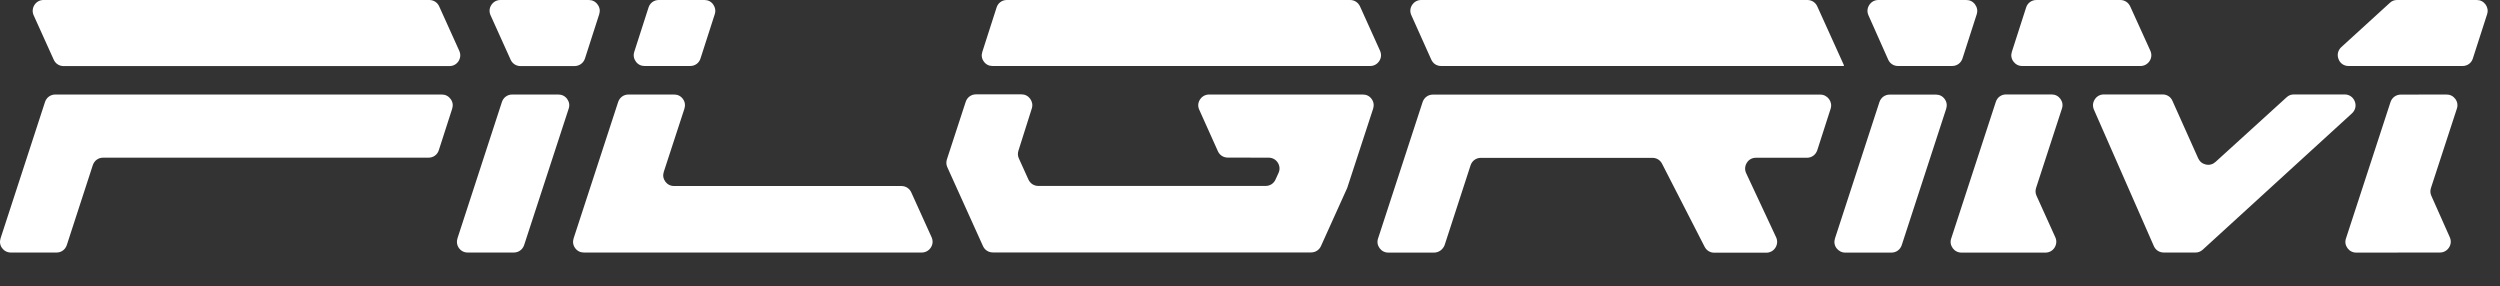 <svg width="192" height="22" viewBox="0 0 192 22" fill="none" xmlns="http://www.w3.org/2000/svg">
<rect x="0" y="0" width="192" height="22" fill="#333333" stroke="none"/>
<g clip-path="url(#clip0_147_658)">
<path fill-rule="evenodd" clip-rule="evenodd" d="M180.371 5.069H189.124C189.491 5.069 189.807 4.844 189.916 4.489L191.011 1.089C191.095 0.824 191.05 0.567 190.889 0.341C190.728 0.122 190.49 0 190.219 0H184.1C183.881 0 183.694 0.071 183.54 0.219L179.811 3.62C179.553 3.858 179.469 4.212 179.598 4.534C179.72 4.869 180.017 5.069 180.371 5.069ZM162.839 0H156.398C156.03 0 155.715 0.225 155.605 0.58L154.51 3.981C154.427 4.245 154.465 4.502 154.633 4.728C154.794 4.947 155.032 5.069 155.309 5.069H164.384C164.674 5.069 164.925 4.934 165.086 4.689C165.247 4.444 165.267 4.161 165.144 3.89L163.599 0.49C163.457 0.187 163.173 0 162.839 0ZM154.059 7.253H157.563C157.84 7.253 158.079 7.375 158.24 7.594C158.401 7.819 158.446 8.077 158.356 8.341L156.372 14.428C156.307 14.634 156.314 14.834 156.404 15.033L157.847 18.221C157.969 18.486 157.943 18.769 157.789 19.02C157.628 19.265 157.383 19.4 157.087 19.4H150.646C150.369 19.4 150.13 19.278 149.969 19.059C149.808 18.833 149.763 18.576 149.854 18.312L153.274 7.839C153.383 7.484 153.692 7.253 154.059 7.253ZM187.379 19.394L180.963 19.4C180.686 19.4 180.448 19.278 180.287 19.059C180.126 18.833 180.081 18.576 180.171 18.312L183.591 7.839C183.707 7.491 184.016 7.265 184.384 7.265L187.894 7.259C188.171 7.259 188.409 7.381 188.57 7.6C188.731 7.819 188.776 8.083 188.686 8.348L186.696 14.441C186.631 14.647 186.638 14.84 186.728 15.04L188.145 18.221C188.261 18.486 188.242 18.769 188.081 19.014C187.92 19.259 187.668 19.394 187.379 19.394ZM166.091 7.253H161.576C161.286 7.253 161.035 7.388 160.88 7.633C160.719 7.877 160.7 8.161 160.816 8.425L165.415 18.898C165.55 19.207 165.84 19.394 166.181 19.394H168.61C168.829 19.394 169.009 19.323 169.17 19.175L180.635 8.702C180.893 8.463 180.976 8.109 180.847 7.787C180.719 7.459 180.422 7.253 180.068 7.253H176.171C175.952 7.253 175.772 7.323 175.611 7.472L170.149 12.438C169.943 12.624 169.685 12.695 169.415 12.637C169.144 12.579 168.938 12.412 168.822 12.161L166.845 7.748C166.716 7.439 166.426 7.253 166.091 7.253ZM150.717 4.496L151.812 1.095C151.895 0.831 151.85 0.573 151.689 0.348C151.528 0.122 151.29 0 151.013 0H144.263C143.973 0 143.722 0.135 143.561 0.38C143.4 0.625 143.38 0.908 143.496 1.172L145.01 4.573C145.145 4.882 145.435 5.069 145.77 5.069H149.911C150.292 5.069 150.601 4.844 150.717 4.496ZM141.719 19.4H145.261C145.628 19.4 145.937 19.175 146.053 18.827L149.467 8.354C149.551 8.09 149.512 7.826 149.351 7.607C149.19 7.381 148.952 7.265 148.675 7.265H145.132C144.765 7.265 144.456 7.491 144.34 7.839L140.926 18.312C140.843 18.576 140.881 18.84 141.042 19.059C141.21 19.278 141.448 19.4 141.719 19.4ZM110.686 5.069H141.609V4.998L139.567 0.49C139.432 0.187 139.142 0 138.807 0H109.153C108.863 0 108.612 0.135 108.451 0.38C108.29 0.625 108.271 0.908 108.393 1.172L109.92 4.573C110.061 4.889 110.345 5.069 110.686 5.069ZM110.132 19.4H106.628C106.351 19.4 106.113 19.278 105.952 19.059C105.791 18.833 105.746 18.576 105.836 18.312L109.256 7.839C109.372 7.491 109.681 7.265 110.048 7.265H139.793C140.07 7.265 140.302 7.388 140.469 7.607C140.63 7.832 140.675 8.09 140.591 8.354L139.567 11.536C139.451 11.884 139.142 12.116 138.775 12.116H134.859C134.563 12.116 134.311 12.251 134.157 12.502C134.002 12.747 133.983 13.037 134.105 13.301L136.405 18.221C136.527 18.486 136.508 18.775 136.353 19.02C136.199 19.265 135.941 19.407 135.651 19.407H131.658C131.336 19.407 131.065 19.239 130.917 18.956L127.645 12.573C127.497 12.289 127.226 12.122 126.904 12.122H113.733C113.365 12.122 113.056 12.347 112.94 12.695L110.944 18.833C110.808 19.168 110.499 19.4 110.132 19.4ZM76.233 5.069H105.224C105.514 5.069 105.765 4.934 105.926 4.689C106.087 4.444 106.106 4.161 105.984 3.89L104.445 0.483C104.303 0.187 104.02 0 103.685 0H77.328C76.961 0 76.645 0.225 76.536 0.58L75.441 3.987C75.357 4.251 75.396 4.509 75.563 4.734C75.718 4.953 75.956 5.069 76.233 5.069ZM103.491 14.357L105.456 8.348C105.54 8.083 105.501 7.819 105.34 7.6C105.179 7.375 104.941 7.259 104.664 7.259H92.864C92.574 7.259 92.323 7.394 92.162 7.639C92.001 7.884 91.981 8.167 92.104 8.431L93.534 11.613C93.669 11.916 93.959 12.103 94.294 12.103L97.43 12.109C97.72 12.109 97.972 12.244 98.132 12.489C98.287 12.734 98.313 13.017 98.191 13.281L97.959 13.79C97.823 14.093 97.534 14.28 97.199 14.28H79.744C79.409 14.28 79.125 14.093 78.984 13.79L78.249 12.167C78.159 11.974 78.153 11.774 78.217 11.568L79.241 8.335C79.325 8.071 79.28 7.813 79.119 7.587C78.958 7.368 78.719 7.246 78.449 7.246H74.958C74.591 7.246 74.282 7.472 74.166 7.819L72.723 12.238C72.659 12.444 72.665 12.644 72.755 12.843L75.493 18.898C75.628 19.201 75.918 19.387 76.252 19.387H100.69C101.025 19.387 101.314 19.201 101.45 18.898L103.466 14.434C103.472 14.415 103.485 14.389 103.491 14.357ZM49.503 5.069H53.007C53.374 5.069 53.69 4.844 53.799 4.489L54.894 1.089C54.978 0.824 54.933 0.567 54.772 0.341C54.617 0.122 54.379 0 54.102 0H50.598C50.231 0 49.915 0.225 49.806 0.58L48.711 3.981C48.627 4.245 48.672 4.509 48.833 4.728C48.994 4.953 49.233 5.069 49.503 5.069ZM50.978 13.198L52.563 8.348C52.646 8.083 52.608 7.819 52.447 7.6C52.286 7.375 52.047 7.259 51.77 7.259H48.267C47.899 7.259 47.59 7.484 47.474 7.832L44.054 18.305C43.97 18.569 44.009 18.833 44.17 19.052C44.331 19.278 44.569 19.394 44.846 19.394H70.784C71.074 19.394 71.325 19.259 71.486 19.014C71.647 18.769 71.667 18.486 71.544 18.215L69.986 14.776C69.85 14.473 69.56 14.286 69.225 14.286H51.77C51.493 14.286 51.255 14.164 51.094 13.945C50.933 13.719 50.894 13.462 50.978 13.198ZM44.924 4.496L46.019 1.095C46.102 0.831 46.064 0.573 45.896 0.348C45.735 0.122 45.497 0 45.22 0H38.438C38.148 0 37.897 0.135 37.736 0.38C37.575 0.625 37.555 0.908 37.678 1.179L39.217 4.586C39.352 4.889 39.642 5.075 39.977 5.075H44.125C44.499 5.069 44.808 4.844 44.924 4.496ZM35.133 18.305L38.547 7.832C38.663 7.484 38.972 7.259 39.339 7.259H42.882C43.159 7.259 43.397 7.381 43.558 7.6C43.719 7.826 43.764 8.083 43.674 8.348L40.254 18.82C40.138 19.168 39.829 19.394 39.462 19.394H35.919C35.642 19.394 35.404 19.271 35.243 19.052C35.088 18.827 35.05 18.569 35.133 18.305ZM35.269 3.897L33.729 0.49C33.594 0.187 33.304 0 32.969 0H3.341C3.057 0 2.806 0.135 2.645 0.38C2.491 0.625 2.465 0.915 2.587 1.179L4.127 4.586C4.262 4.889 4.552 5.075 4.887 5.075H34.515C34.805 5.075 35.056 4.94 35.217 4.695C35.372 4.444 35.391 4.161 35.269 3.897ZM5.131 18.82L7.128 12.682C7.244 12.335 7.553 12.109 7.92 12.109H32.911C33.278 12.109 33.594 11.884 33.703 11.529L34.728 8.348C34.811 8.083 34.773 7.826 34.605 7.6C34.444 7.381 34.206 7.259 33.929 7.259H4.249C3.882 7.259 3.573 7.484 3.457 7.832L0.043 18.305C-0.041 18.569 -0.002 18.833 0.159 19.052C0.32 19.271 0.558 19.394 0.835 19.394H4.339C4.706 19.4 5.015 19.168 5.131 18.82Z" fill="white"/>
</g>
<defs>
<clipPath id="clip0_147_658">
<rect width="191.053" height="22" fill="white"/>
</clipPath>
</defs>
</svg>
